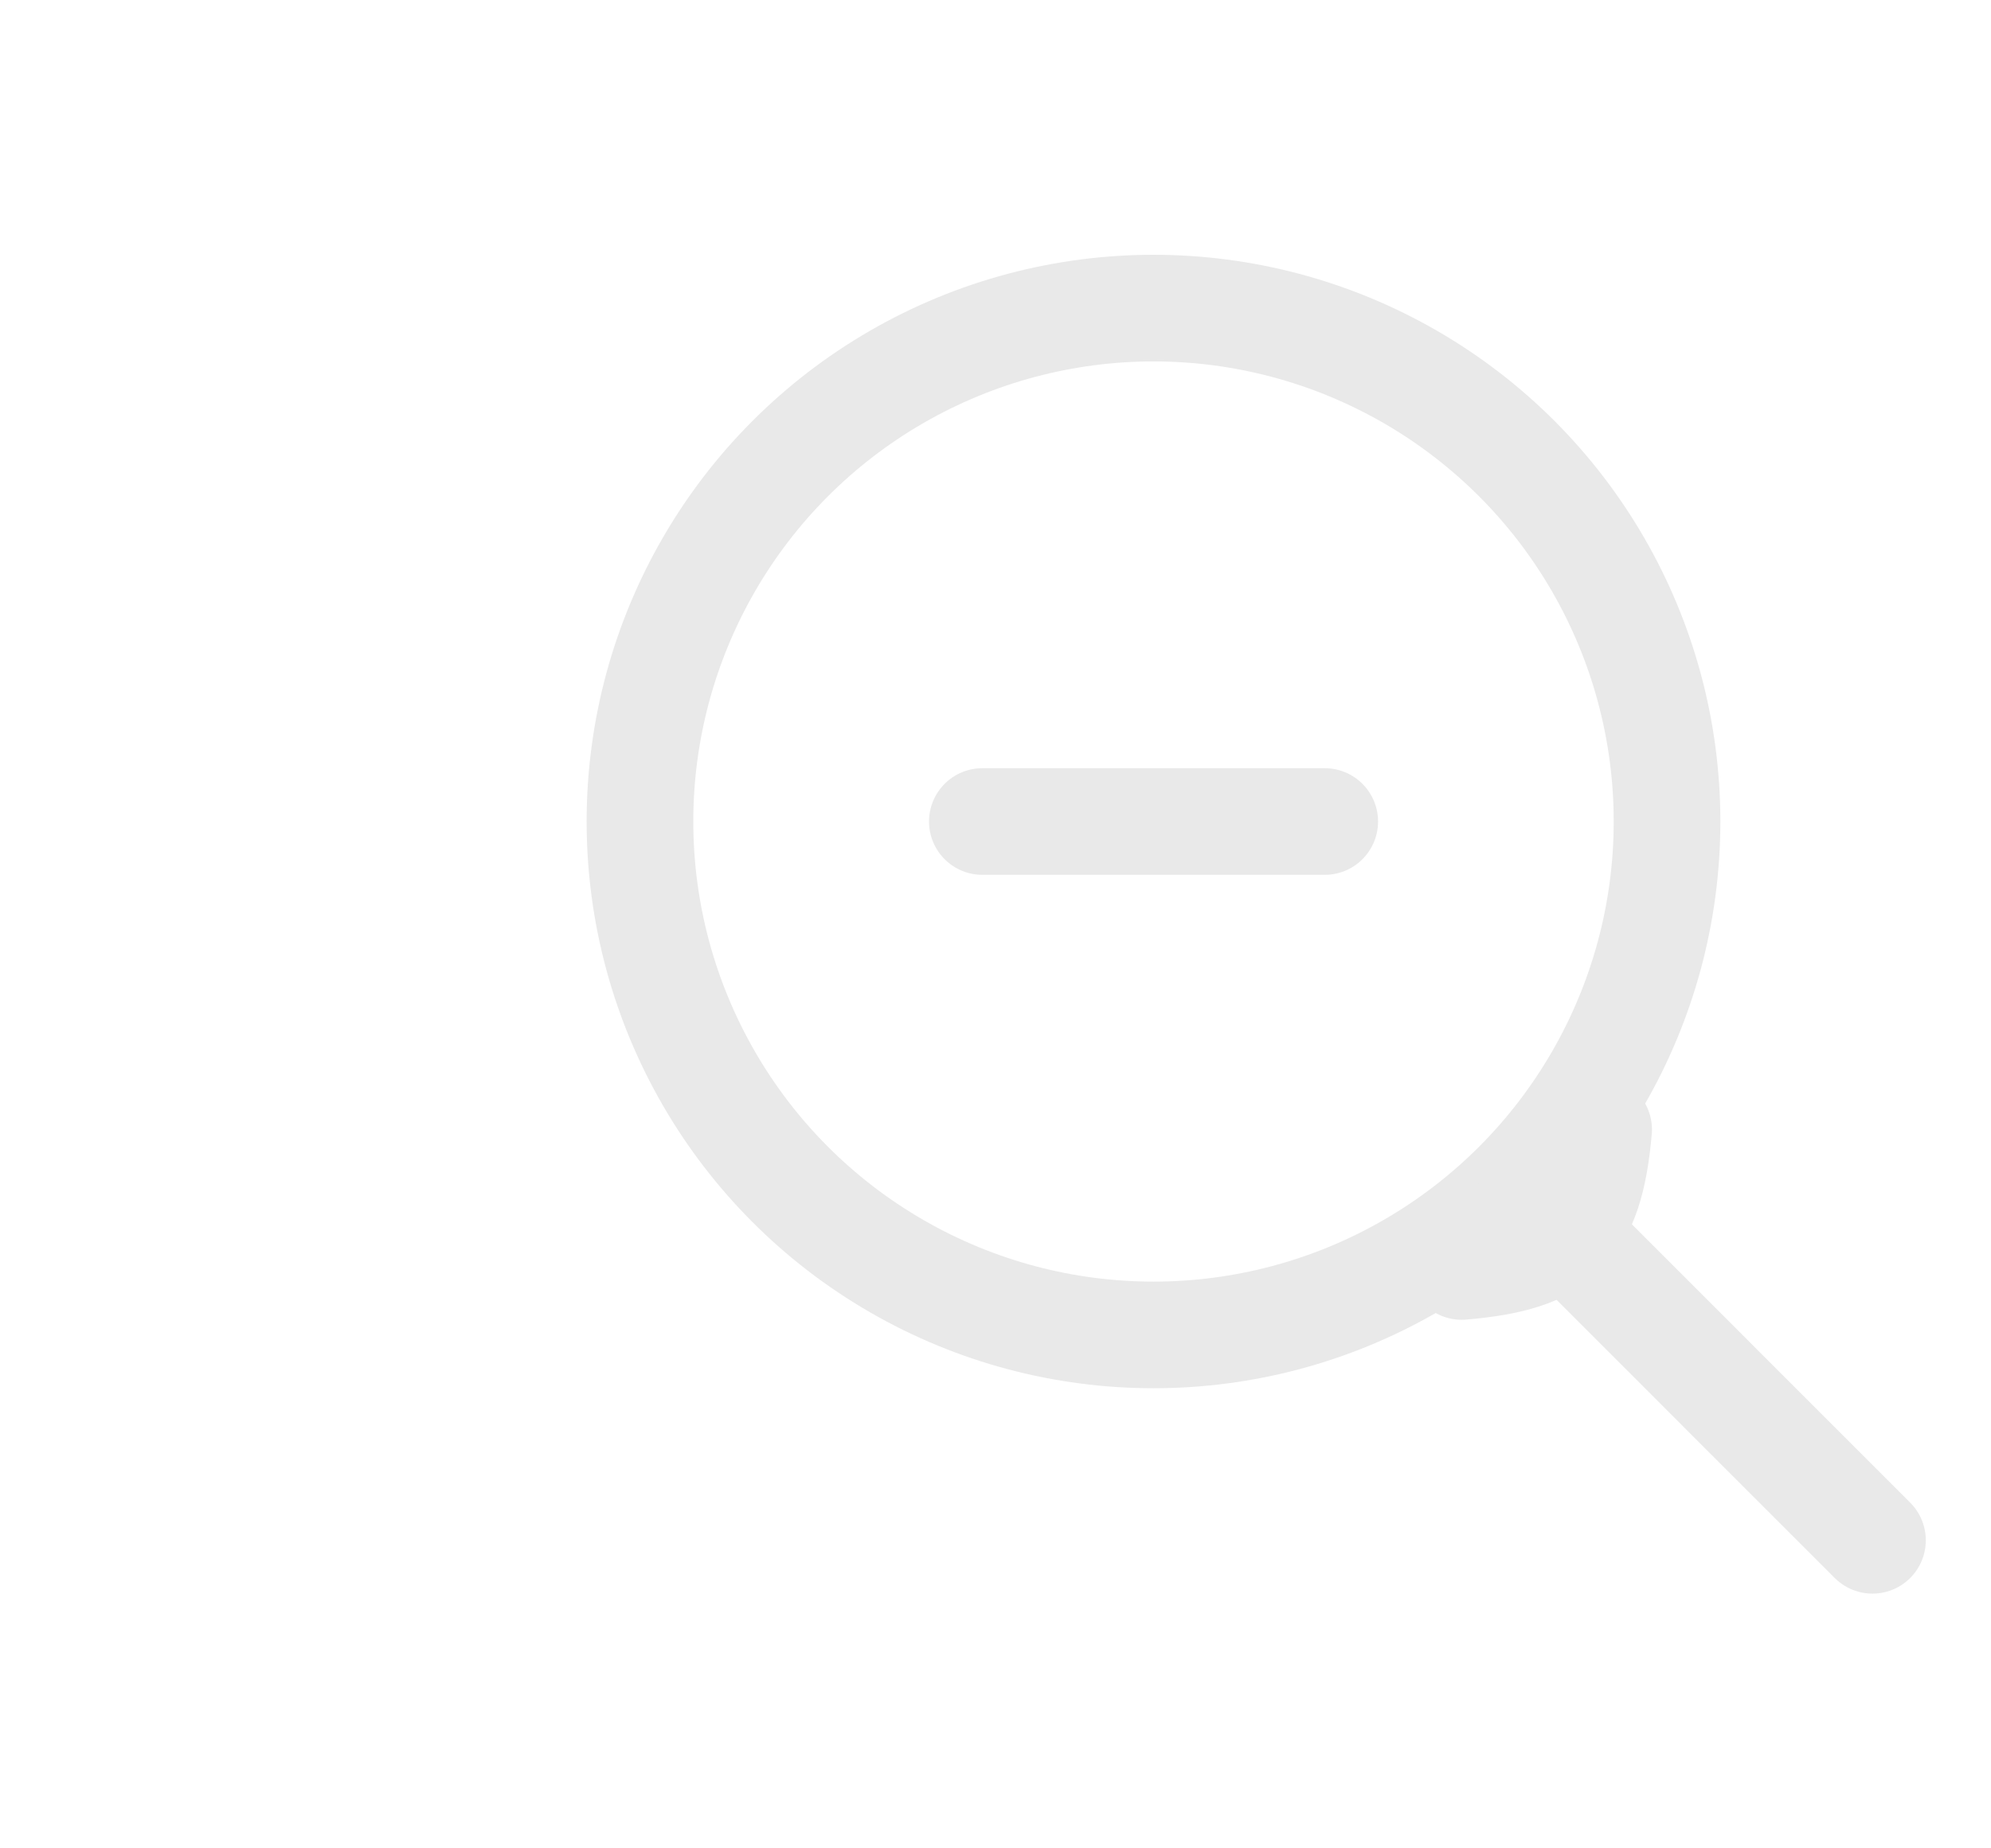 <svg width="28" height="26" viewBox="0 0 28 26" fill="none" xmlns="http://www.w3.org/2000/svg">
<circle cx="16.222" cy="11.556" r="7.222" stroke="#E9E9E9" stroke-width="1.5"/>
<path d="M26.333 21.667L24.407 19.741L23.445 18.778L21.519 16.852" stroke="#E9E9E9" stroke-width="1.5" stroke-linecap="round"/>
<path d="M20.556 17.815C21.933 17.698 22.359 17.288 22.482 15.889" stroke="#E9E9E9" stroke-width="1.5" stroke-linecap="round"/>
<path d="M13.815 11.556H18.63" stroke="#E9E9E9" stroke-width="1.5" stroke-linecap="round" stroke-linejoin="round"/>
</svg>
